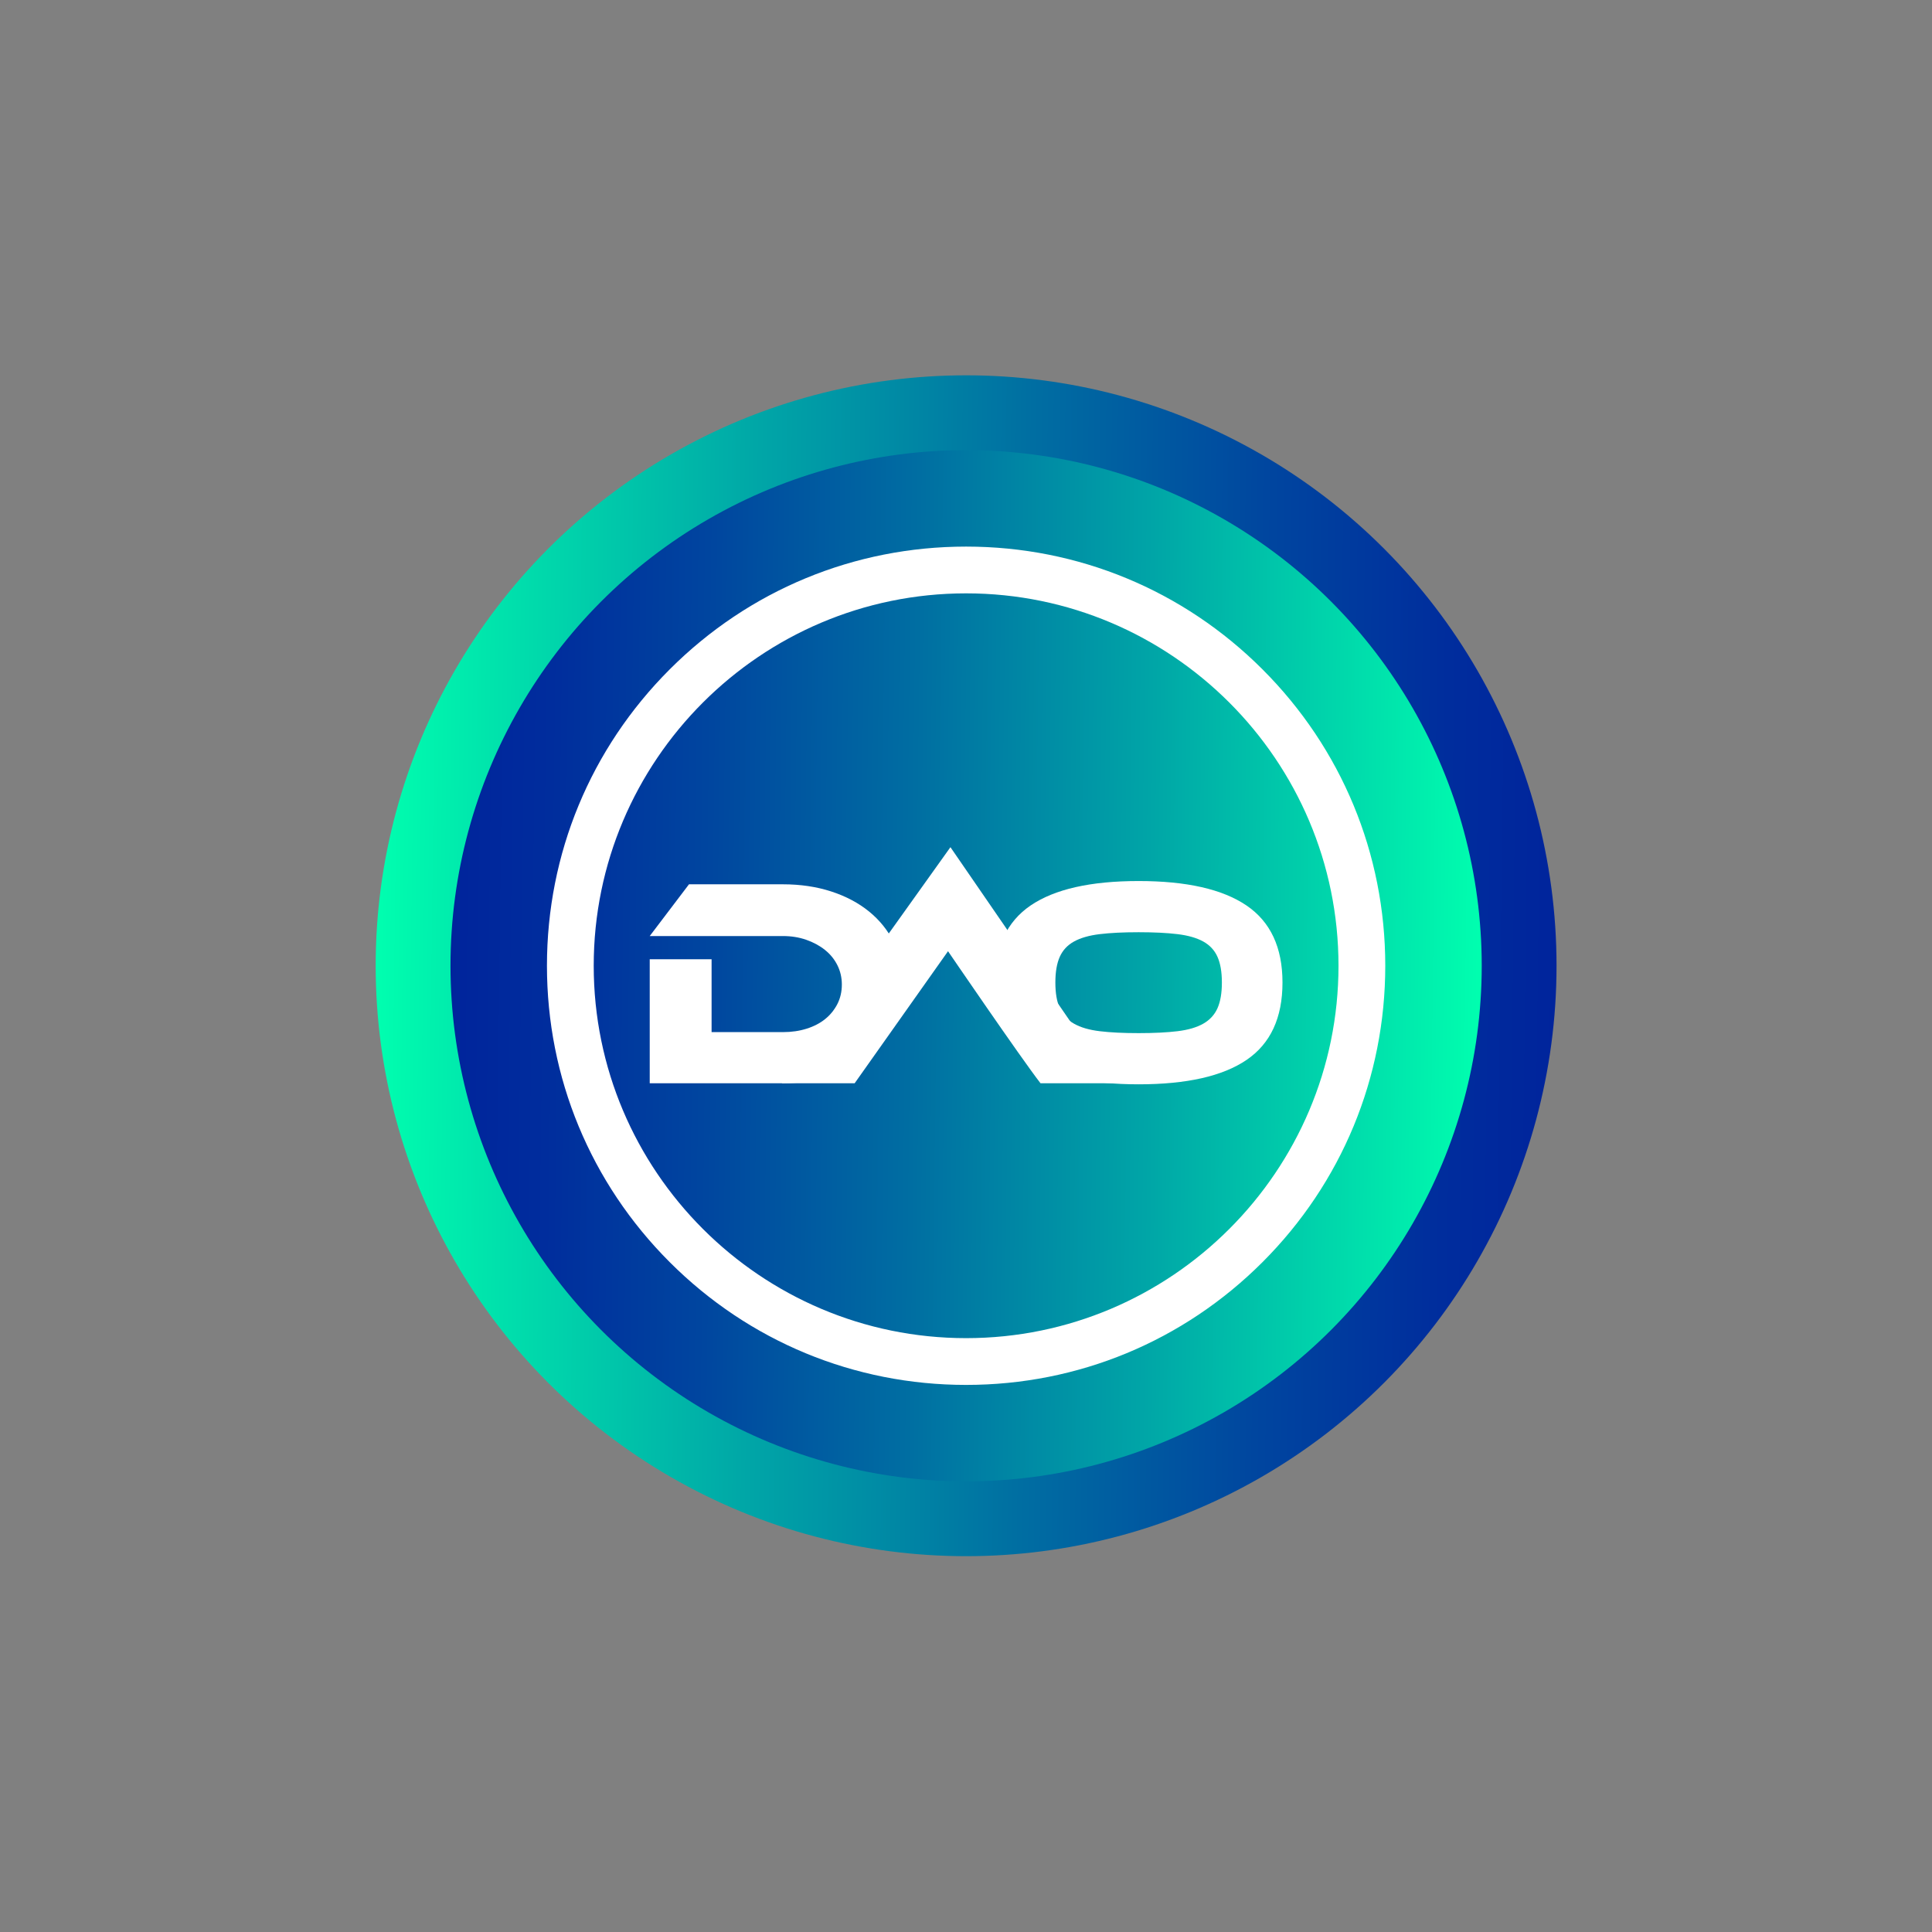 <?xml version="1.0" encoding="utf-8"?>
<!-- Generator: Adobe Illustrator 25.0.0, SVG Export Plug-In . SVG Version: 6.00 Build 0)  -->
<svg version="1.1" id="Layer_1" xmlns="http://www.w3.org/2000/svg" xmlns:xlink="http://www.w3.org/1999/xlink" x="0px" y="0px"
	 viewBox="0 0 2000 2000" enable-background="new 0 0 2000 2000" xml:space="preserve">
<rect x="0" y="0" width="2000" height="2000" fill="#808080" stroke="none"/>
<linearGradient id="SVGID_1_" gradientUnits="userSpaceOnUse" x1="388.944" y1="992.232" x2="1611.278" y2="1007.249">
	<stop  offset="0" style="stop-color:#00FFAF"/>
	<stop  offset="0.063" style="stop-color:#00EDAD"/>
	<stop  offset="0.32" style="stop-color:#00A6A7"/>
	<stop  offset="0.551" style="stop-color:#006EA2"/>
	<stop  offset="0.749" style="stop-color:#00469F"/>
	<stop  offset="0.905" style="stop-color:#002D9D"/>
	<stop  offset="1" style="stop-color:#00249C"/>
</linearGradient>
<circle fill="url(#SVGID_1_)" cx="1000.111" cy="999.741" r="611.212"/>
<linearGradient id="SVGID_2_" gradientUnits="userSpaceOnUse" x1="466.392" y1="993.184" x2="1533.83" y2="1006.298">
	<stop  offset="0" style="stop-color:#00249C"/>
	<stop  offset="0.095" style="stop-color:#002D9D"/>
	<stop  offset="0.251" style="stop-color:#00469F"/>
	<stop  offset="0.449" style="stop-color:#006EA2"/>
	<stop  offset="0.68" style="stop-color:#00A6A7"/>
	<stop  offset="0.937" style="stop-color:#00EDAD"/>
	<stop  offset="1" style="stop-color:#00FFAF"/>
</linearGradient>
<circle fill="url(#SVGID_2_)" cx="1000.111" cy="999.741" r="533.758"/>
<g>
	<g>
		<path fill="#FFFFFF" d="M934.597,1016.407c0,14.985-3.131,28.892-9.39,41.717c-6.264,12.83-14.884,23.912-25.861,33.25
			c-10.983,9.343-24.067,16.678-39.254,22.013c-15.192,5.34-31.711,8.005-49.568,8.005H672.597V993.008h64.038v75.43h73.889
			c8.823,0,16.981-1.179,24.476-3.54c7.49-2.357,13.903-5.695,19.242-10.005c5.335-4.311,9.544-9.492,12.623-15.549
			c3.078-6.051,4.618-12.776,4.618-20.165c0-7.182-1.54-13.854-4.618-20.012c-3.079-6.158-7.389-11.44-12.931-15.855
			c-5.541-4.411-12.007-7.899-19.396-10.468c-7.389-2.564-15.394-3.848-24.014-3.848H672.597l40.64-53.569h97.288
			c18.059,0,34.684,2.463,49.876,7.389c15.187,4.926,28.271,11.854,39.254,20.781c10.978,8.928,19.551,19.603,25.708,32.019
			C931.519,988.034,934.597,1001.629,934.597,1016.407z"/>
		<path fill="#FFFFFF" d="M983.894,876.999L809.298,1121.39h75.434l96.662-136.696c0,0,74.748,109.555,95.748,136.696h74.824
			L983.894,876.999z"/>
		<path fill="#FFFFFF" d="M1178.7,912.038c49.538,0,86.745,8.428,111.618,25.278c24.869,16.855,37.307,43.45,37.307,79.792
			c0,36.546-12.387,63.248-37.154,80.098c-24.773,16.855-62.029,25.277-111.771,25.277c-49.947,0-87.254-8.422-111.923-25.277
			c-24.669-16.85-37.002-43.552-37.002-80.098c0-36.341,12.381-62.937,37.154-79.792
			C1091.698,920.466,1128.953,912.038,1178.7,912.038z M1178.7,1069.491c15.837,0,29.237-0.657,40.201-1.98
			c10.963-1.318,19.843-3.907,26.647-7.766c6.801-3.854,11.726-9.185,14.771-15.989c3.046-6.8,4.568-15.684,4.568-26.649
			c0-10.963-1.522-19.843-4.568-26.647c-3.046-6.8-7.97-12.078-14.771-15.837c-6.804-3.754-15.684-6.29-26.647-7.614
			c-10.965-1.318-24.364-1.979-40.201-1.979s-29.237,0.661-40.201,1.979c-10.963,1.323-19.848,3.86-26.647,7.614
			c-6.806,3.76-11.726,9.038-14.771,15.837c-3.046,6.804-4.568,15.684-4.568,26.647c0,10.964,1.522,19.849,4.568,26.649
			c3.046,6.804,7.966,12.135,14.771,15.989c6.8,3.858,15.684,6.448,26.647,7.766
			C1149.463,1068.835,1162.863,1069.491,1178.7,1069.491z"/>
	</g>
	<g>
		<path fill="#FFFFFF" d="M1000.111,1433.658c-115.904,0-224.87-45.135-306.826-127.092
			c-81.956-81.956-127.092-190.922-127.092-306.826s45.135-224.87,127.092-306.826s190.922-127.092,306.826-127.092
			s224.87,45.135,306.826,127.092c81.956,81.956,127.091,190.922,127.091,306.826s-45.135,224.87-127.091,306.826
			C1224.981,1388.523,1116.015,1433.658,1000.111,1433.658z M1000.111,614.24c-212.566,0-385.501,172.935-385.501,385.501
			s172.935,385.501,385.501,385.501s385.501-172.935,385.501-385.501S1212.677,614.24,1000.111,614.24z"/>
	</g>
</g>
<g>
</g>
<g>
</g>
<g>
</g>
<g>
</g>
<g>
</g>
<g>
</g>
</svg>
